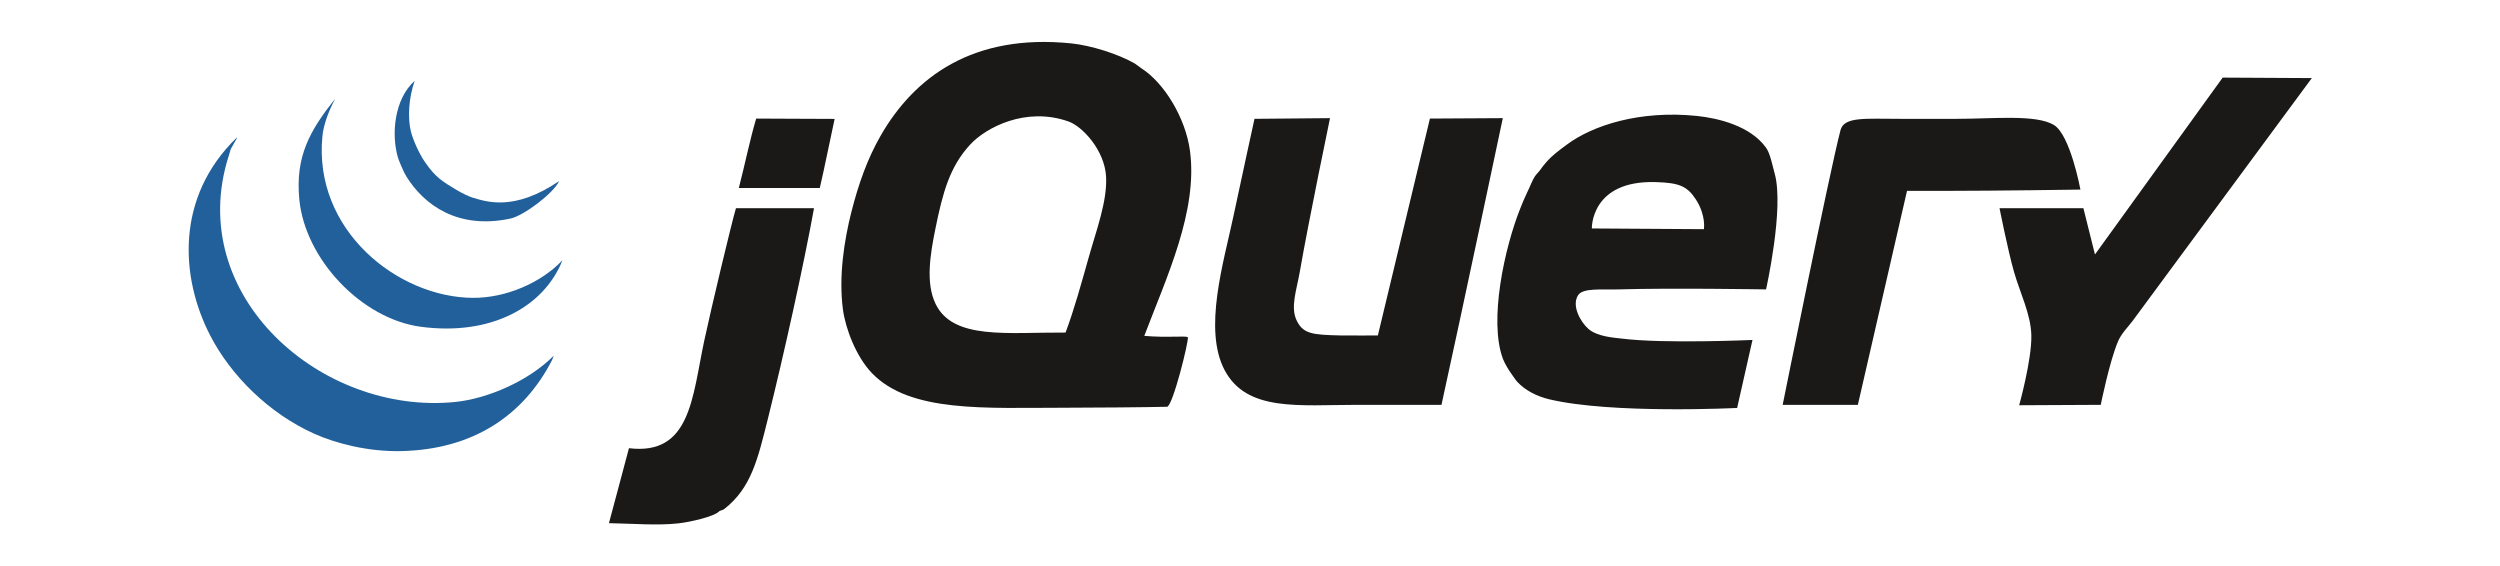 <svg width="2500" height="566" viewBox="0 -10 512 136" xmlns="http://www.w3.org/2000/svg"><g fill="none" fill-rule="evenodd"><path d="M489.718 8.646l21.42.118s-39.824 53.964-43.076 58.362c-1.056 1.424-2.66 2.96-3.474 4.864-2.057 4.786-4.169 15.285-4.169 15.285l-19.599.098s3.05-10.944 2.924-16.773c-.11-5.092-2.71-10.178-4.168-15.285-1.474-5.17-3.475-15.286-3.475-15.286h20.15l2.779 11.117 30.688-42.5" fill="#1A1918"/><path d="M449.157 20.027c3.953 2.383 6.379 15.529 6.379 15.529s-20.684.305-31.94.305h-9.727l-11.812 51.414h-18.064s11.242-55.874 13.896-66.004c.86-3.28 5.892-2.717 14.389-2.717h13.569c8.762 0 19.003-1.119 23.31 1.473M365.06 45.067s.563-3.3-1.91-7.122c-2.113-3.258-4.064-4.016-9.623-4.19-15.695-.493-15.39 11.138-15.39 11.138l26.923.174zm17.022-13.32c2.3 8.297-2.084 27.792-2.084 27.792s-22.894-.382-35.434 0c-3.899.119-8.566-.424-9.727 1.39-1.633 2.542.597 6.455 2.487 8.108 2.175 1.903 6.412 2.12 7.935 2.313 10.178 1.293 31.48.334 31.48.334l-3.69 16.34s-30.103 1.51-45.16-2.084c-2.973-.708-5.76-2.139-7.643-4.168-.514-.555-.96-1.312-1.446-1.966-.388-.522-1.52-2.237-2.028-3.593-3.439-9.164.403-26.72 4.169-36.128.437-1.09.986-2.473 1.564-3.648.722-1.465 1.333-3.119 1.91-3.995.388-.604.869-.993 1.272-1.563.465-.674 1.006-1.327 1.507-1.91 1.39-1.612 2.967-2.752 4.864-4.168 6.273-4.698 17.626-8.345 31.265-6.949 5.135.528 12.89 2.362 16.675 7.643 1.014 1.41 1.515 4.21 2.084 6.253zM299.229 18.49l17.516-.103s-9.762 46.307-14.737 68.888h-20.15c-14.082 0-26.623 1.744-31.959-8.338-5.176-9.789-.236-25.887 2.084-36.824 1.64-7.74 5.094-23.56 5.094-23.56l18.148-.166s-5.128 24.63-7.262 36.928c-.764 4.405-2.34 8.553-.694 11.81 1.563 3.1 3.752 3.322 10.421 3.475 2.113.05 9.033 0 9.033 0l12.506-52.11M217.244 51.84c1.834-6.516 4.509-13.582 4.169-19.454-.368-6.28-5.634-11.998-9.032-13.2-10.234-3.613-19.815 1.438-23.623 5.558-4.926 5.336-6.594 11.569-8.338 20.15-1.298 6.37-2.362 13.095 0 18.063 4.182 8.783 17.224 6.865 31.266 6.949 2.084-5.586 3.807-11.86 5.558-18.066zm24.318-25.706c2 14.548-5.676 30.606-10.964 44.57 5.392.487 10.117-.075 10.457.327.354.521-3.614 16.668-4.997 16.71-4.279.111-18.459.229-24.372.229-19.295 0-37.345 1.257-46.55-8.337-3.738-3.898-6.323-10.583-6.949-15.286-1.042-7.851.264-16.495 2.085-23.622 1.647-6.435 3.758-12.507 6.948-18.066C175.328 8.507 189.432-1.998 213.075.427c4.586.472 11.172 2.48 15.286 4.863.284.167 1.279.959 1.507 1.098 5.559 3.537 10.624 11.978 11.694 19.746zM156.193 18.574c-1.167 5.315-2.334 11.34-3.564 16.592h-19.454c1.507-5.822 2.661-11.61 4.169-16.675 6.225 0 12.013.083 18.85.083M132.48 40.03h18.76c-2.453 13.576-7.31 35.475-11.117 50.719-2.383 9.54-3.974 16.501-10.422 21.538-.577.452-.91.237-1.39.695-1.188 1.133-6.684 2.447-9.726 2.779-4.947.536-10.54.07-16.62-.055 1.591-5.815 3.391-12.798 4.809-18.01 14.82 1.794 15.195-12.214 18.064-25.706 1.66-7.796 6.691-28.834 7.642-31.96" fill="#1A1918"/><g fill="#21609B"><path d="M88.708 75.464l-.402 1.042c-6.85 13.34-18.989 21.524-36.303 21.885-8.094.167-15.806-1.91-20.844-4.168C20.287 89.338 11.142 80.279 6.148 70.6c-7.164-13.875-8.456-33.176 6.44-47.592.23 0-1.807 3.126-1.577 3.126l-.41 1.334C-.133 61.074 32.938 89.874 65.086 86.58c7.726-.792 17.578-5.023 23.622-11.116"/><path d="M69.254 61.568c8.088.055 16.536-3.725 21.539-9.032-4.377 11.11-17.05 18.251-34.044 15.98-14.23-1.904-27.785-16.223-29.181-30.571-1.021-10.442 2.618-16.674 8.615-24.234-2.084 3.954-2.863 7.003-3.057 8.948-2.278 22.588 18.044 38.79 36.128 38.909"/><path d="M89.98 33.512c-1.257 2.884-8.496 8.33-11.693 9.011-12.659 2.697-20.766-3.306-25.013-10.137-.631-1.02-1.798-3.806-2.007-4.515-1.647-5.6-.89-14.07 4.023-18.454-1.48 4.169-1.696 9.011-.917 12.159.472 1.903 1.91 5.226 3.349 7.316 2.618 3.807 4.279 4.732 7.642 6.754 1.515.91 3.14 1.64 3.842 1.84 3.189.939 9.922 3.412 20.775-3.974"/></g></g></svg>